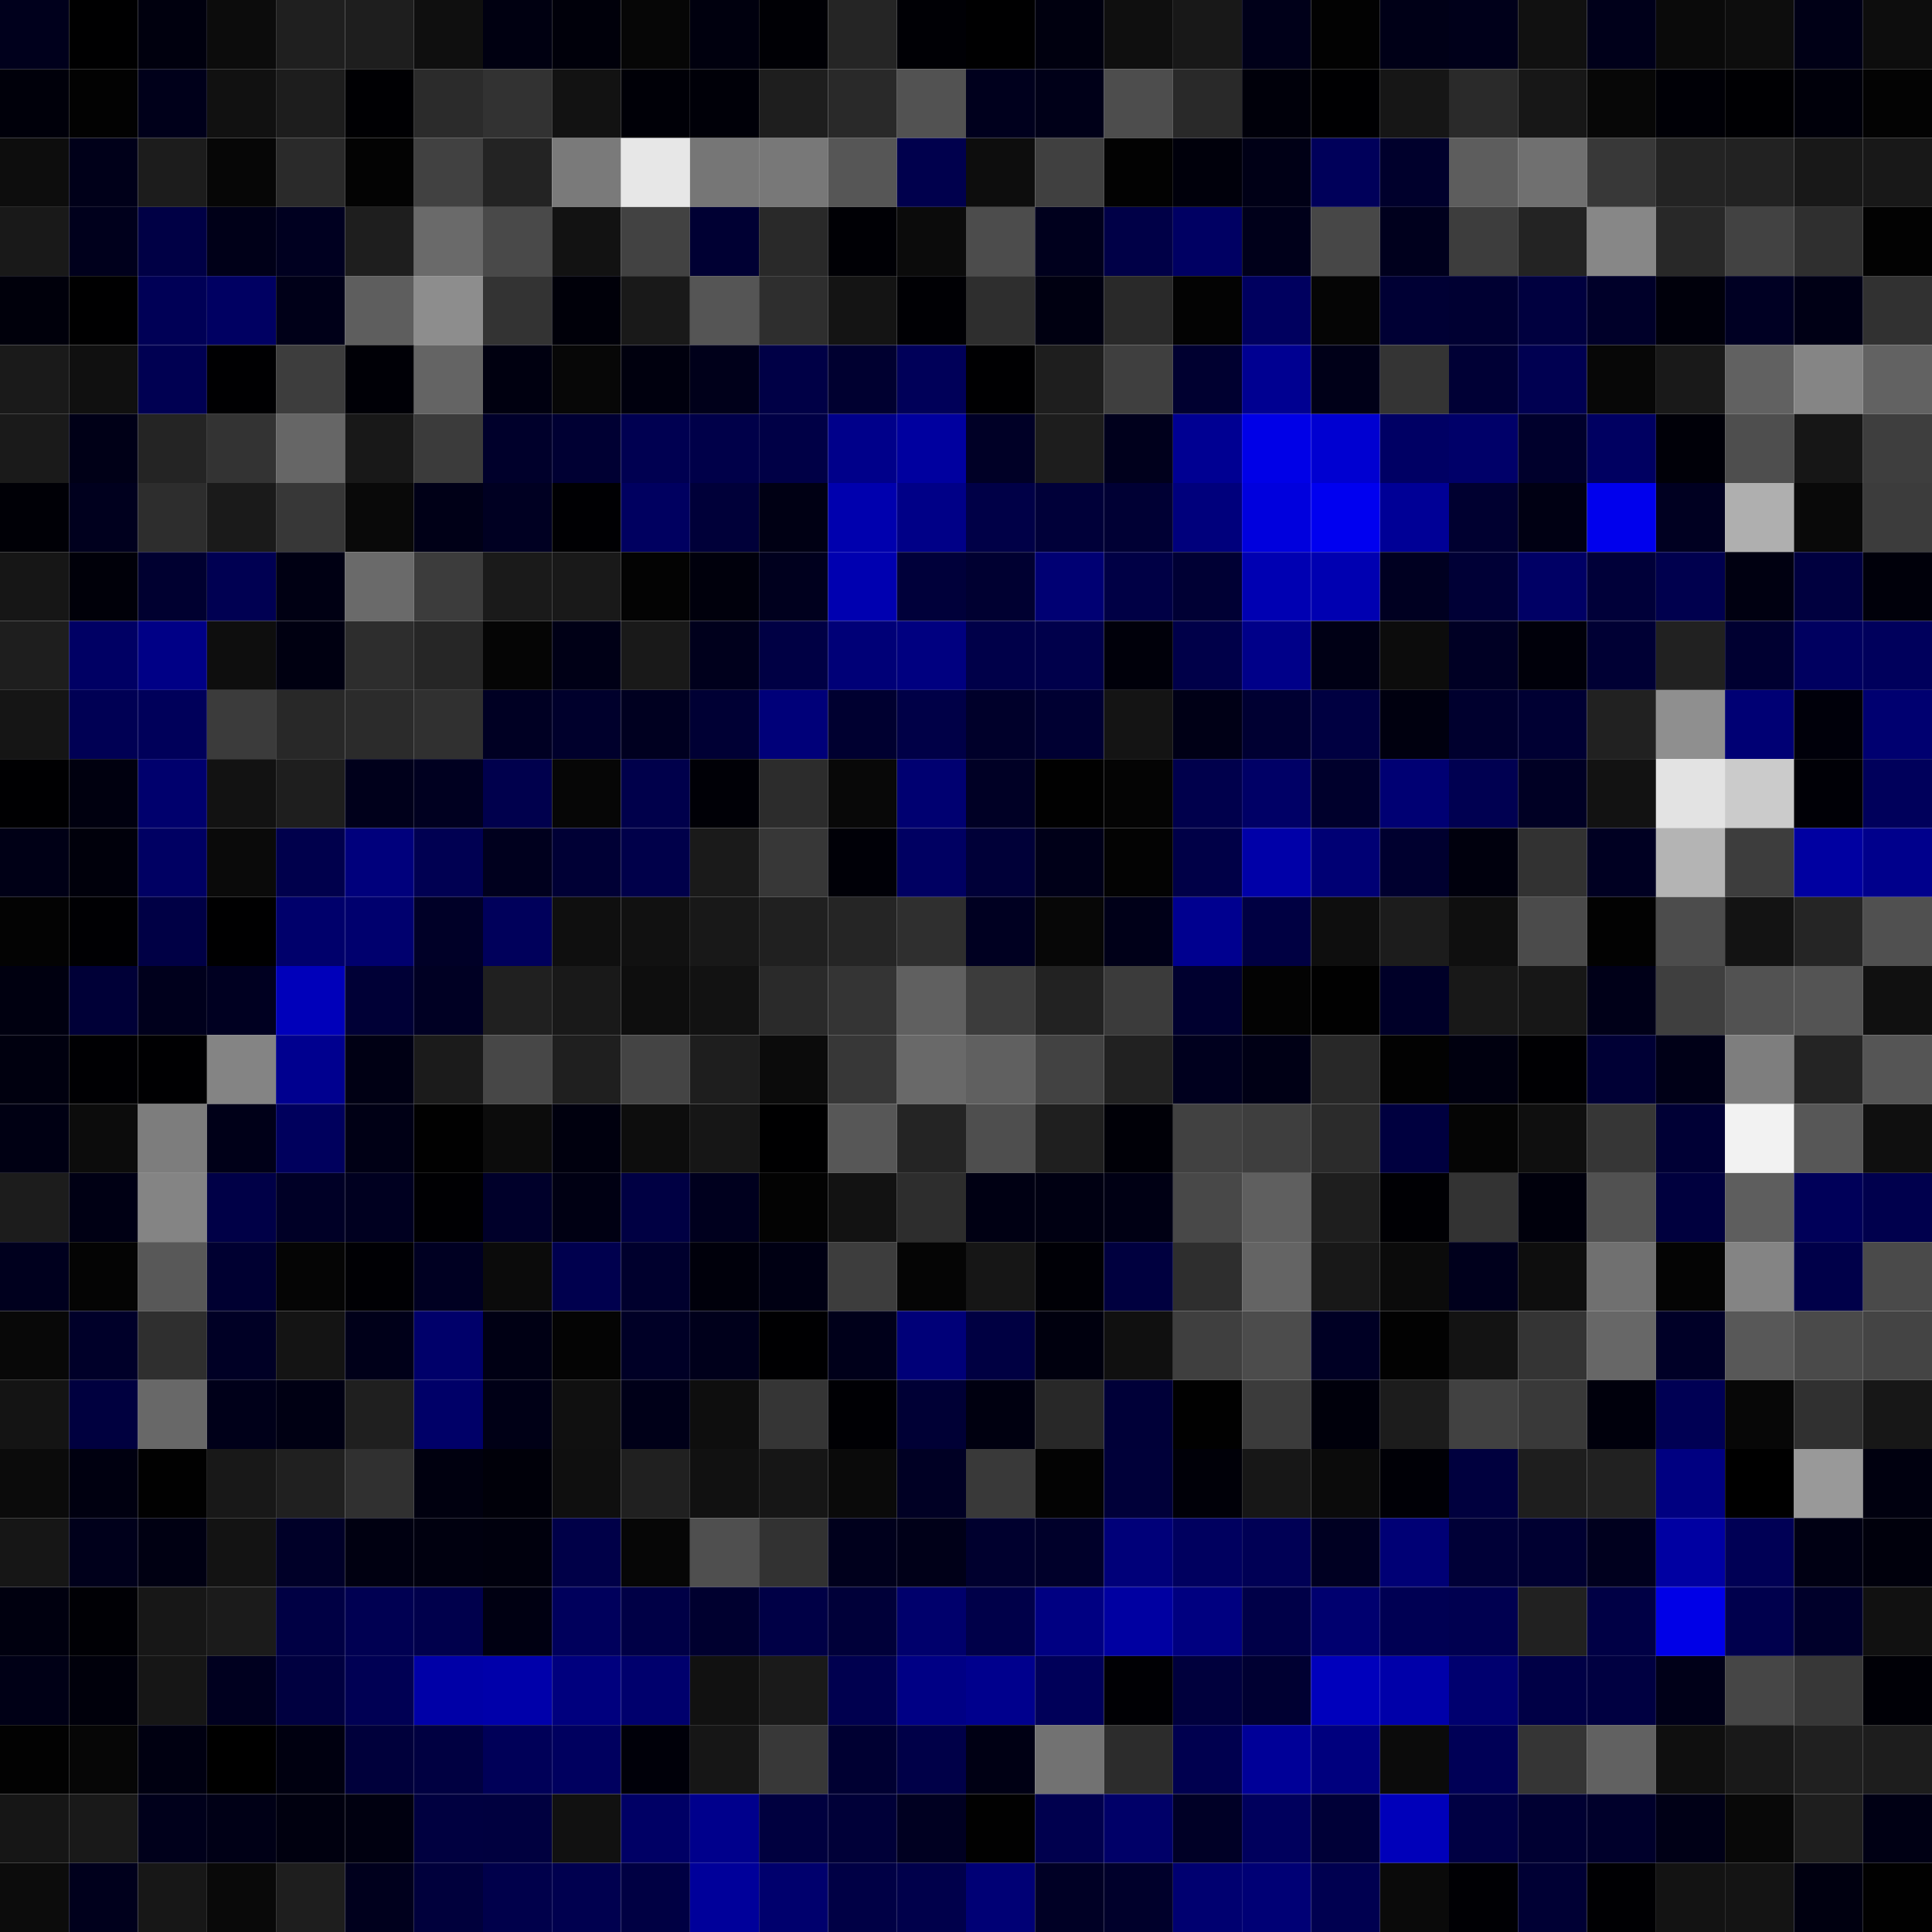 <svg xmlns="http://www.w3.org/2000/svg" width="56" height="56" viewBox="0 0 56 56"><g class="weights_image" id="node-142" stroke="none"><rect x="0" y="0" width="2" height="2" fill="#00001c"/><rect x="2" y="0" width="2" height="2" fill="#000001"/><rect x="4" y="0" width="2" height="2" fill="#00000e"/><rect x="6" y="0" width="2" height="2" fill="#0c0c0c"/><rect x="8" y="0" width="2" height="2" fill="#1f1f1f"/><rect x="10" y="0" width="2" height="2" fill="#1e1e1e"/><rect x="12" y="0" width="2" height="2" fill="#0f0f0f"/><rect x="14" y="0" width="2" height="2" fill="#000011"/><rect x="16" y="0" width="2" height="2" fill="#00000a"/><rect x="18" y="0" width="2" height="2" fill="#060606"/><rect x="20" y="0" width="2" height="2" fill="#00000e"/><rect x="22" y="0" width="2" height="2" fill="#000005"/><rect x="24" y="0" width="2" height="2" fill="#252525"/><rect x="26" y="0" width="2" height="2" fill="#000005"/><rect x="28" y="0" width="2" height="2" fill="#000001"/><rect x="30" y="0" width="2" height="2" fill="#00000f"/><rect x="32" y="0" width="2" height="2" fill="#0f0f0f"/><rect x="34" y="0" width="2" height="2" fill="#181818"/><rect x="36" y="0" width="2" height="2" fill="#000019"/><rect x="38" y="0" width="2" height="2" fill="#020202"/><rect x="40" y="0" width="2" height="2" fill="#000017"/><rect x="42" y="0" width="2" height="2" fill="#00001a"/><rect x="44" y="0" width="2" height="2" fill="#111111"/><rect x="46" y="0" width="2" height="2" fill="#00001a"/><rect x="48" y="0" width="2" height="2" fill="#0a0a0a"/><rect x="50" y="0" width="2" height="2" fill="#0d0d0d"/><rect x="52" y="0" width="2" height="2" fill="#000016"/><rect x="54" y="0" width="2" height="2" fill="#0d0d0d"/><rect x="0" y="2" width="2" height="2" fill="#00000a"/><rect x="2" y="2" width="2" height="2" fill="#020202"/><rect x="4" y="2" width="2" height="2" fill="#00001a"/><rect x="6" y="2" width="2" height="2" fill="#111111"/><rect x="8" y="2" width="2" height="2" fill="#1d1d1d"/><rect x="10" y="2" width="2" height="2" fill="#000003"/><rect x="12" y="2" width="2" height="2" fill="#2b2b2b"/><rect x="14" y="2" width="2" height="2" fill="#323232"/><rect x="16" y="2" width="2" height="2" fill="#121212"/><rect x="18" y="2" width="2" height="2" fill="#000007"/><rect x="20" y="2" width="2" height="2" fill="#000008"/><rect x="22" y="2" width="2" height="2" fill="#1e1e1e"/><rect x="24" y="2" width="2" height="2" fill="#292929"/><rect x="26" y="2" width="2" height="2" fill="#525252"/><rect x="28" y="2" width="2" height="2" fill="#00001d"/><rect x="30" y="2" width="2" height="2" fill="#000018"/><rect x="32" y="2" width="2" height="2" fill="#4d4d4d"/><rect x="34" y="2" width="2" height="2" fill="#292929"/><rect x="36" y="2" width="2" height="2" fill="#00000a"/><rect x="38" y="2" width="2" height="2" fill="#000002"/><rect x="40" y="2" width="2" height="2" fill="#161616"/><rect x="42" y="2" width="2" height="2" fill="#2a2a2a"/><rect x="44" y="2" width="2" height="2" fill="#171717"/><rect x="46" y="2" width="2" height="2" fill="#070707"/><rect x="48" y="2" width="2" height="2" fill="#000006"/><rect x="50" y="2" width="2" height="2" fill="#000003"/><rect x="52" y="2" width="2" height="2" fill="#00000a"/><rect x="54" y="2" width="2" height="2" fill="#030303"/><rect x="0" y="4" width="2" height="2" fill="#0d0d0d"/><rect x="2" y="4" width="2" height="2" fill="#000019"/><rect x="4" y="4" width="2" height="2" fill="#1c1c1c"/><rect x="6" y="4" width="2" height="2" fill="#060606"/><rect x="8" y="4" width="2" height="2" fill="#2a2a2a"/><rect x="10" y="4" width="2" height="2" fill="#030303"/><rect x="12" y="4" width="2" height="2" fill="#414141"/><rect x="14" y="4" width="2" height="2" fill="#232323"/><rect x="16" y="4" width="2" height="2" fill="#7a7a7a"/><rect x="18" y="4" width="2" height="2" fill="#e7e7e7"/><rect x="20" y="4" width="2" height="2" fill="#767676"/><rect x="22" y="4" width="2" height="2" fill="#787878"/><rect x="24" y="4" width="2" height="2" fill="#565656"/><rect x="26" y="4" width="2" height="2" fill="#00004d"/><rect x="28" y="4" width="2" height="2" fill="#0d0d0d"/><rect x="30" y="4" width="2" height="2" fill="#404040"/><rect x="32" y="4" width="2" height="2" fill="#020202"/><rect x="34" y="4" width="2" height="2" fill="#00000b"/><rect x="36" y="4" width="2" height="2" fill="#000016"/><rect x="38" y="4" width="2" height="2" fill="#00005a"/><rect x="40" y="4" width="2" height="2" fill="#00002c"/><rect x="42" y="4" width="2" height="2" fill="#5d5d5d"/><rect x="44" y="4" width="2" height="2" fill="#707070"/><rect x="46" y="4" width="2" height="2" fill="#383838"/><rect x="48" y="4" width="2" height="2" fill="#232323"/><rect x="50" y="4" width="2" height="2" fill="#222222"/><rect x="52" y="4" width="2" height="2" fill="#181818"/><rect x="54" y="4" width="2" height="2" fill="#181818"/><rect x="0" y="6" width="2" height="2" fill="#191919"/><rect x="2" y="6" width="2" height="2" fill="#00001c"/><rect x="4" y="6" width="2" height="2" fill="#000045"/><rect x="6" y="6" width="2" height="2" fill="#000018"/><rect x="8" y="6" width="2" height="2" fill="#000020"/><rect x="10" y="6" width="2" height="2" fill="#1e1e1e"/><rect x="12" y="6" width="2" height="2" fill="#6a6a6a"/><rect x="14" y="6" width="2" height="2" fill="#494949"/><rect x="16" y="6" width="2" height="2" fill="#121212"/><rect x="18" y="6" width="2" height="2" fill="#424242"/><rect x="20" y="6" width="2" height="2" fill="#000033"/><rect x="22" y="6" width="2" height="2" fill="#292929"/><rect x="24" y="6" width="2" height="2" fill="#000005"/><rect x="26" y="6" width="2" height="2" fill="#0b0b0b"/><rect x="28" y="6" width="2" height="2" fill="#4c4c4c"/><rect x="30" y="6" width="2" height="2" fill="#00001d"/><rect x="32" y="6" width="2" height="2" fill="#000047"/><rect x="34" y="6" width="2" height="2" fill="#000063"/><rect x="36" y="6" width="2" height="2" fill="#00001a"/><rect x="38" y="6" width="2" height="2" fill="#474747"/><rect x="40" y="6" width="2" height="2" fill="#00001d"/><rect x="42" y="6" width="2" height="2" fill="#3d3d3d"/><rect x="44" y="6" width="2" height="2" fill="#232323"/><rect x="46" y="6" width="2" height="2" fill="#878787"/><rect x="48" y="6" width="2" height="2" fill="#282828"/><rect x="50" y="6" width="2" height="2" fill="#424242"/><rect x="52" y="6" width="2" height="2" fill="#2f2f2f"/><rect x="54" y="6" width="2" height="2" fill="#020202"/><rect x="0" y="8" width="2" height="2" fill="#00000b"/><rect x="2" y="8" width="2" height="2" fill="#000001"/><rect x="4" y="8" width="2" height="2" fill="#000056"/><rect x="6" y="8" width="2" height="2" fill="#000062"/><rect x="8" y="8" width="2" height="2" fill="#000018"/><rect x="10" y="8" width="2" height="2" fill="#5e5e5e"/><rect x="12" y="8" width="2" height="2" fill="#8d8d8d"/><rect x="14" y="8" width="2" height="2" fill="#333333"/><rect x="16" y="8" width="2" height="2" fill="#000009"/><rect x="18" y="8" width="2" height="2" fill="#191919"/><rect x="20" y="8" width="2" height="2" fill="#555555"/><rect x="22" y="8" width="2" height="2" fill="#2e2e2e"/><rect x="24" y="8" width="2" height="2" fill="#141414"/><rect x="26" y="8" width="2" height="2" fill="#000004"/><rect x="28" y="8" width="2" height="2" fill="#2e2e2e"/><rect x="30" y="8" width="2" height="2" fill="#000011"/><rect x="32" y="8" width="2" height="2" fill="#292929"/><rect x="34" y="8" width="2" height="2" fill="#030303"/><rect x="36" y="8" width="2" height="2" fill="#00005f"/><rect x="38" y="8" width="2" height="2" fill="#050505"/><rect x="40" y="8" width="2" height="2" fill="#000034"/><rect x="42" y="8" width="2" height="2" fill="#000032"/><rect x="44" y="8" width="2" height="2" fill="#00003f"/><rect x="46" y="8" width="2" height="2" fill="#000029"/><rect x="48" y="8" width="2" height="2" fill="#00000b"/><rect x="50" y="8" width="2" height="2" fill="#000023"/><rect x="52" y="8" width="2" height="2" fill="#000015"/><rect x="54" y="8" width="2" height="2" fill="#313131"/><rect x="0" y="10" width="2" height="2" fill="#1a1a1a"/><rect x="2" y="10" width="2" height="2" fill="#101010"/><rect x="4" y="10" width="2" height="2" fill="#000052"/><rect x="6" y="10" width="2" height="2" fill="#000002"/><rect x="8" y="10" width="2" height="2" fill="#3d3d3d"/><rect x="10" y="10" width="2" height="2" fill="#000006"/><rect x="12" y="10" width="2" height="2" fill="#646464"/><rect x="14" y="10" width="2" height="2" fill="#000010"/><rect x="16" y="10" width="2" height="2" fill="#070707"/><rect x="18" y="10" width="2" height="2" fill="#00000e"/><rect x="20" y="10" width="2" height="2" fill="#00001a"/><rect x="22" y="10" width="2" height="2" fill="#000046"/><rect x="24" y="10" width="2" height="2" fill="#000030"/><rect x="26" y="10" width="2" height="2" fill="#000059"/><rect x="28" y="10" width="2" height="2" fill="#000002"/><rect x="30" y="10" width="2" height="2" fill="#1e1e1e"/><rect x="32" y="10" width="2" height="2" fill="#3f3f3f"/><rect x="34" y="10" width="2" height="2" fill="#000030"/><rect x="36" y="10" width="2" height="2" fill="#000091"/><rect x="38" y="10" width="2" height="2" fill="#000018"/><rect x="40" y="10" width="2" height="2" fill="#343434"/><rect x="42" y="10" width="2" height="2" fill="#000035"/><rect x="44" y="10" width="2" height="2" fill="#000051"/><rect x="46" y="10" width="2" height="2" fill="#070707"/><rect x="48" y="10" width="2" height="2" fill="#191919"/><rect x="50" y="10" width="2" height="2" fill="#616161"/><rect x="52" y="10" width="2" height="2" fill="#858585"/><rect x="54" y="10" width="2" height="2" fill="#626262"/><rect x="0" y="12" width="2" height="2" fill="#1a1a1a"/><rect x="2" y="12" width="2" height="2" fill="#000017"/><rect x="4" y="12" width="2" height="2" fill="#242424"/><rect x="6" y="12" width="2" height="2" fill="#333333"/><rect x="8" y="12" width="2" height="2" fill="#666666"/><rect x="10" y="12" width="2" height="2" fill="#181818"/><rect x="12" y="12" width="2" height="2" fill="#3b3b3b"/><rect x="14" y="12" width="2" height="2" fill="#00002b"/><rect x="16" y="12" width="2" height="2" fill="#000033"/><rect x="18" y="12" width="2" height="2" fill="#000051"/><rect x="20" y="12" width="2" height="2" fill="#000049"/><rect x="22" y="12" width="2" height="2" fill="#000046"/><rect x="24" y="12" width="2" height="2" fill="#00008a"/><rect x="26" y="12" width="2" height="2" fill="#00009f"/><rect x="28" y="12" width="2" height="2" fill="#000026"/><rect x="30" y="12" width="2" height="2" fill="#1d1d1d"/><rect x="32" y="12" width="2" height="2" fill="#00001c"/><rect x="34" y="12" width="2" height="2" fill="#000092"/><rect x="36" y="12" width="2" height="2" fill="#0000e7"/><rect x="38" y="12" width="2" height="2" fill="#0000d1"/><rect x="40" y="12" width="2" height="2" fill="#000064"/><rect x="42" y="12" width="2" height="2" fill="#000069"/><rect x="44" y="12" width="2" height="2" fill="#00002c"/><rect x="46" y="12" width="2" height="2" fill="#000061"/><rect x="48" y="12" width="2" height="2" fill="#000008"/><rect x="50" y="12" width="2" height="2" fill="#4e4e4e"/><rect x="52" y="12" width="2" height="2" fill="#161616"/><rect x="54" y="12" width="2" height="2" fill="#3e3e3e"/><rect x="0" y="14" width="2" height="2" fill="#000006"/><rect x="2" y="14" width="2" height="2" fill="#00001e"/><rect x="4" y="14" width="2" height="2" fill="#2d2d2d"/><rect x="6" y="14" width="2" height="2" fill="#1a1a1a"/><rect x="8" y="14" width="2" height="2" fill="#373737"/><rect x="10" y="14" width="2" height="2" fill="#090909"/><rect x="12" y="14" width="2" height="2" fill="#000017"/><rect x="14" y="14" width="2" height="2" fill="#000022"/><rect x="16" y="14" width="2" height="2" fill="#000003"/><rect x="18" y="14" width="2" height="2" fill="#000060"/><rect x="20" y="14" width="2" height="2" fill="#000039"/><rect x="22" y="14" width="2" height="2" fill="#000014"/><rect x="24" y="14" width="2" height="2" fill="#0000ae"/><rect x="26" y="14" width="2" height="2" fill="#000087"/><rect x="28" y="14" width="2" height="2" fill="#000047"/><rect x="30" y="14" width="2" height="2" fill="#000039"/><rect x="32" y="14" width="2" height="2" fill="#000034"/><rect x="34" y="14" width="2" height="2" fill="#00007c"/><rect x="36" y="14" width="2" height="2" fill="#0000dd"/><rect x="38" y="14" width="2" height="2" fill="#0000f0"/><rect x="40" y="14" width="2" height="2" fill="#000096"/><rect x="42" y="14" width="2" height="2" fill="#000030"/><rect x="44" y="14" width="2" height="2" fill="#000013"/><rect x="46" y="14" width="2" height="2" fill="#0000ed"/><rect x="48" y="14" width="2" height="2" fill="#000021"/><rect x="50" y="14" width="2" height="2" fill="#afafaf"/><rect x="52" y="14" width="2" height="2" fill="#090909"/><rect x="54" y="14" width="2" height="2" fill="#3c3c3c"/><rect x="0" y="16" width="2" height="2" fill="#161616"/><rect x="2" y="16" width="2" height="2" fill="#000009"/><rect x="4" y="16" width="2" height="2" fill="#000030"/><rect x="6" y="16" width="2" height="2" fill="#000052"/><rect x="8" y="16" width="2" height="2" fill="#000013"/><rect x="10" y="16" width="2" height="2" fill="#6a6a6a"/><rect x="12" y="16" width="2" height="2" fill="#3c3c3c"/><rect x="14" y="16" width="2" height="2" fill="#1a1a1a"/><rect x="16" y="16" width="2" height="2" fill="#191919"/><rect x="18" y="16" width="2" height="2" fill="#030303"/><rect x="20" y="16" width="2" height="2" fill="#00000c"/><rect x="22" y="16" width="2" height="2" fill="#00001e"/><rect x="24" y="16" width="2" height="2" fill="#0000b0"/><rect x="26" y="16" width="2" height="2" fill="#00003a"/><rect x="28" y="16" width="2" height="2" fill="#000031"/><rect x="30" y="16" width="2" height="2" fill="#000073"/><rect x="32" y="16" width="2" height="2" fill="#000045"/><rect x="34" y="16" width="2" height="2" fill="#000034"/><rect x="36" y="16" width="2" height="2" fill="#0000b2"/><rect x="38" y="16" width="2" height="2" fill="#0000b1"/><rect x="40" y="16" width="2" height="2" fill="#000021"/><rect x="42" y="16" width="2" height="2" fill="#000036"/><rect x="44" y="16" width="2" height="2" fill="#000065"/><rect x="46" y="16" width="2" height="2" fill="#000039"/><rect x="48" y="16" width="2" height="2" fill="#00004e"/><rect x="50" y="16" width="2" height="2" fill="#000011"/><rect x="52" y="16" width="2" height="2" fill="#00003f"/><rect x="54" y="16" width="2" height="2" fill="#00000a"/><rect x="0" y="18" width="2" height="2" fill="#1e1e1e"/><rect x="2" y="18" width="2" height="2" fill="#000064"/><rect x="4" y="18" width="2" height="2" fill="#000086"/><rect x="6" y="18" width="2" height="2" fill="#0e0e0e"/><rect x="8" y="18" width="2" height="2" fill="#000011"/><rect x="10" y="18" width="2" height="2" fill="#2d2d2d"/><rect x="12" y="18" width="2" height="2" fill="#262626"/><rect x="14" y="18" width="2" height="2" fill="#050505"/><rect x="16" y="18" width="2" height="2" fill="#000016"/><rect x="18" y="18" width="2" height="2" fill="#191919"/><rect x="20" y="18" width="2" height="2" fill="#00001c"/><rect x="22" y="18" width="2" height="2" fill="#000044"/><rect x="24" y="18" width="2" height="2" fill="#000077"/><rect x="26" y="18" width="2" height="2" fill="#000080"/><rect x="28" y="18" width="2" height="2" fill="#000049"/><rect x="30" y="18" width="2" height="2" fill="#00004b"/><rect x="32" y="18" width="2" height="2" fill="#00000a"/><rect x="34" y="18" width="2" height="2" fill="#000049"/><rect x="36" y="18" width="2" height="2" fill="#000089"/><rect x="38" y="18" width="2" height="2" fill="#000015"/><rect x="40" y="18" width="2" height="2" fill="#0c0c0c"/><rect x="42" y="18" width="2" height="2" fill="#000024"/><rect x="44" y="18" width="2" height="2" fill="#00000a"/><rect x="46" y="18" width="2" height="2" fill="#000034"/><rect x="48" y="18" width="2" height="2" fill="#212121"/><rect x="50" y="18" width="2" height="2" fill="#000031"/><rect x="52" y="18" width="2" height="2" fill="#000060"/><rect x="54" y="18" width="2" height="2" fill="#00005c"/><rect x="0" y="20" width="2" height="2" fill="#151515"/><rect x="2" y="20" width="2" height="2" fill="#000054"/><rect x="4" y="20" width="2" height="2" fill="#00005a"/><rect x="6" y="20" width="2" height="2" fill="#3b3b3b"/><rect x="8" y="20" width="2" height="2" fill="#282828"/><rect x="10" y="20" width="2" height="2" fill="#2b2b2b"/><rect x="12" y="20" width="2" height="2" fill="#303030"/><rect x="14" y="20" width="2" height="2" fill="#000023"/><rect x="16" y="20" width="2" height="2" fill="#00002c"/><rect x="18" y="20" width="2" height="2" fill="#000020"/><rect x="20" y="20" width="2" height="2" fill="#000034"/><rect x="22" y="20" width="2" height="2" fill="#000079"/><rect x="24" y="20" width="2" height="2" fill="#000030"/><rect x="26" y="20" width="2" height="2" fill="#000047"/><rect x="28" y="20" width="2" height="2" fill="#00002a"/><rect x="30" y="20" width="2" height="2" fill="#000032"/><rect x="32" y="20" width="2" height="2" fill="#141414"/><rect x="34" y="20" width="2" height="2" fill="#000016"/><rect x="36" y="20" width="2" height="2" fill="#000032"/><rect x="38" y="20" width="2" height="2" fill="#000041"/><rect x="40" y="20" width="2" height="2" fill="#00000f"/><rect x="42" y="20" width="2" height="2" fill="#00002e"/><rect x="44" y="20" width="2" height="2" fill="#000033"/><rect x="46" y="20" width="2" height="2" fill="#212121"/><rect x="48" y="20" width="2" height="2" fill="#8f8f8f"/><rect x="50" y="20" width="2" height="2" fill="#000074"/><rect x="52" y="20" width="2" height="2" fill="#00000a"/><rect x="54" y="20" width="2" height="2" fill="#000070"/><rect x="0" y="22" width="2" height="2" fill="#000002"/><rect x="2" y="22" width="2" height="2" fill="#00000f"/><rect x="4" y="22" width="2" height="2" fill="#00006d"/><rect x="6" y="22" width="2" height="2" fill="#121212"/><rect x="8" y="22" width="2" height="2" fill="#1e1e1e"/><rect x="10" y="22" width="2" height="2" fill="#00001b"/><rect x="12" y="22" width="2" height="2" fill="#000020"/><rect x="14" y="22" width="2" height="2" fill="#00004d"/><rect x="16" y="22" width="2" height="2" fill="#060606"/><rect x="18" y="22" width="2" height="2" fill="#00004b"/><rect x="20" y="22" width="2" height="2" fill="#000006"/><rect x="22" y="22" width="2" height="2" fill="#2c2c2c"/><rect x="24" y="22" width="2" height="2" fill="#080808"/><rect x="26" y="22" width="2" height="2" fill="#000071"/><rect x="28" y="22" width="2" height="2" fill="#000025"/><rect x="30" y="22" width="2" height="2" fill="#010101"/><rect x="32" y="22" width="2" height="2" fill="#040404"/><rect x="34" y="22" width="2" height="2" fill="#00004c"/><rect x="36" y="22" width="2" height="2" fill="#000066"/><rect x="38" y="22" width="2" height="2" fill="#00002c"/><rect x="40" y="22" width="2" height="2" fill="#000073"/><rect x="42" y="22" width="2" height="2" fill="#000051"/><rect x="44" y="22" width="2" height="2" fill="#000024"/><rect x="46" y="22" width="2" height="2" fill="#121212"/><rect x="48" y="22" width="2" height="2" fill="#e3e3e3"/><rect x="50" y="22" width="2" height="2" fill="#cbcbcb"/><rect x="52" y="22" width="2" height="2" fill="#000006"/><rect x="54" y="22" width="2" height="2" fill="#00005b"/><rect x="0" y="24" width="2" height="2" fill="#000016"/><rect x="2" y="24" width="2" height="2" fill="#00000b"/><rect x="4" y="24" width="2" height="2" fill="#000063"/><rect x="6" y="24" width="2" height="2" fill="#0a0a0a"/><rect x="8" y="24" width="2" height="2" fill="#00004c"/><rect x="10" y="24" width="2" height="2" fill="#00007c"/><rect x="12" y="24" width="2" height="2" fill="#000052"/><rect x="14" y="24" width="2" height="2" fill="#00001e"/><rect x="16" y="24" width="2" height="2" fill="#000035"/><rect x="18" y="24" width="2" height="2" fill="#00004a"/><rect x="20" y="24" width="2" height="2" fill="#1a1a1a"/><rect x="22" y="24" width="2" height="2" fill="#373737"/><rect x="24" y="24" width="2" height="2" fill="#000007"/><rect x="26" y="24" width="2" height="2" fill="#000062"/><rect x="28" y="24" width="2" height="2" fill="#000038"/><rect x="30" y="24" width="2" height="2" fill="#000018"/><rect x="32" y="24" width="2" height="2" fill="#030303"/><rect x="34" y="24" width="2" height="2" fill="#000047"/><rect x="36" y="24" width="2" height="2" fill="#0000a8"/><rect x="38" y="24" width="2" height="2" fill="#000074"/><rect x="40" y="24" width="2" height="2" fill="#00002f"/><rect x="42" y="24" width="2" height="2" fill="#00000d"/><rect x="44" y="24" width="2" height="2" fill="#323232"/><rect x="46" y="24" width="2" height="2" fill="#000022"/><rect x="48" y="24" width="2" height="2" fill="#b4b4b4"/><rect x="50" y="24" width="2" height="2" fill="#3d3d3d"/><rect x="52" y="24" width="2" height="2" fill="#0000a1"/><rect x="54" y="24" width="2" height="2" fill="#00008c"/><rect x="0" y="26" width="2" height="2" fill="#030303"/><rect x="2" y="26" width="2" height="2" fill="#000003"/><rect x="4" y="26" width="2" height="2" fill="#000045"/><rect x="6" y="26" width="2" height="2" fill="#000001"/><rect x="8" y="26" width="2" height="2" fill="#00006b"/><rect x="10" y="26" width="2" height="2" fill="#00006e"/><rect x="12" y="26" width="2" height="2" fill="#000027"/><rect x="14" y="26" width="2" height="2" fill="#00005b"/><rect x="16" y="26" width="2" height="2" fill="#0f0f0f"/><rect x="18" y="26" width="2" height="2" fill="#111111"/><rect x="20" y="26" width="2" height="2" fill="#181818"/><rect x="22" y="26" width="2" height="2" fill="#202020"/><rect x="24" y="26" width="2" height="2" fill="#252525"/><rect x="26" y="26" width="2" height="2" fill="#2f2f2f"/><rect x="28" y="26" width="2" height="2" fill="#000021"/><rect x="30" y="26" width="2" height="2" fill="#070707"/><rect x="32" y="26" width="2" height="2" fill="#000018"/><rect x="34" y="26" width="2" height="2" fill="#00008f"/><rect x="36" y="26" width="2" height="2" fill="#000042"/><rect x="38" y="26" width="2" height="2" fill="#0e0e0e"/><rect x="40" y="26" width="2" height="2" fill="#1c1c1c"/><rect x="42" y="26" width="2" height="2" fill="#0f0f0f"/><rect x="44" y="26" width="2" height="2" fill="#4b4b4b"/><rect x="46" y="26" width="2" height="2" fill="#020202"/><rect x="48" y="26" width="2" height="2" fill="#4c4c4c"/><rect x="50" y="26" width="2" height="2" fill="#131313"/><rect x="52" y="26" width="2" height="2" fill="#252525"/><rect x="54" y="26" width="2" height="2" fill="#505050"/><rect x="0" y="28" width="2" height="2" fill="#000010"/><rect x="2" y="28" width="2" height="2" fill="#000037"/><rect x="4" y="28" width="2" height="2" fill="#00001c"/><rect x="6" y="28" width="2" height="2" fill="#000021"/><rect x="8" y="28" width="2" height="2" fill="#0000ba"/><rect x="10" y="28" width="2" height="2" fill="#000036"/><rect x="12" y="28" width="2" height="2" fill="#000023"/><rect x="14" y="28" width="2" height="2" fill="#202020"/><rect x="16" y="28" width="2" height="2" fill="#191919"/><rect x="18" y="28" width="2" height="2" fill="#0e0e0e"/><rect x="20" y="28" width="2" height="2" fill="#121212"/><rect x="22" y="28" width="2" height="2" fill="#2a2a2a"/><rect x="24" y="28" width="2" height="2" fill="#343434"/><rect x="26" y="28" width="2" height="2" fill="#606060"/><rect x="28" y="28" width="2" height="2" fill="#3c3c3c"/><rect x="30" y="28" width="2" height="2" fill="#222222"/><rect x="32" y="28" width="2" height="2" fill="#3b3b3b"/><rect x="34" y="28" width="2" height="2" fill="#00002f"/><rect x="36" y="28" width="2" height="2" fill="#030303"/><rect x="38" y="28" width="2" height="2" fill="#010101"/><rect x="40" y="28" width="2" height="2" fill="#000028"/><rect x="42" y="28" width="2" height="2" fill="#181818"/><rect x="44" y="28" width="2" height="2" fill="#171717"/><rect x="46" y="28" width="2" height="2" fill="#000018"/><rect x="48" y="28" width="2" height="2" fill="#3f3f3f"/><rect x="50" y="28" width="2" height="2" fill="#525252"/><rect x="52" y="28" width="2" height="2" fill="#545454"/><rect x="54" y="28" width="2" height="2" fill="#101010"/><rect x="0" y="30" width="2" height="2" fill="#00000f"/><rect x="2" y="30" width="2" height="2" fill="#000003"/><rect x="4" y="30" width="2" height="2" fill="#000002"/><rect x="6" y="30" width="2" height="2" fill="#848484"/><rect x="8" y="30" width="2" height="2" fill="#00008f"/><rect x="10" y="30" width="2" height="2" fill="#000014"/><rect x="12" y="30" width="2" height="2" fill="#1b1b1b"/><rect x="14" y="30" width="2" height="2" fill="#474747"/><rect x="16" y="30" width="2" height="2" fill="#1f1f1f"/><rect x="18" y="30" width="2" height="2" fill="#444444"/><rect x="20" y="30" width="2" height="2" fill="#1e1e1e"/><rect x="22" y="30" width="2" height="2" fill="#0b0b0b"/><rect x="24" y="30" width="2" height="2" fill="#373737"/><rect x="26" y="30" width="2" height="2" fill="#696969"/><rect x="28" y="30" width="2" height="2" fill="#606060"/><rect x="30" y="30" width="2" height="2" fill="#424242"/><rect x="32" y="30" width="2" height="2" fill="#212121"/><rect x="34" y="30" width="2" height="2" fill="#00001e"/><rect x="36" y="30" width="2" height="2" fill="#000015"/><rect x="38" y="30" width="2" height="2" fill="#282828"/><rect x="40" y="30" width="2" height="2" fill="#020202"/><rect x="42" y="30" width="2" height="2" fill="#00000f"/><rect x="44" y="30" width="2" height="2" fill="#000003"/><rect x="46" y="30" width="2" height="2" fill="#000035"/><rect x="48" y="30" width="2" height="2" fill="#000017"/><rect x="50" y="30" width="2" height="2" fill="#7e7e7e"/><rect x="52" y="30" width="2" height="2" fill="#242424"/><rect x="54" y="30" width="2" height="2" fill="#555555"/><rect x="0" y="32" width="2" height="2" fill="#000013"/><rect x="2" y="32" width="2" height="2" fill="#0c0c0c"/><rect x="4" y="32" width="2" height="2" fill="#7d7d7d"/><rect x="6" y="32" width="2" height="2" fill="#000018"/><rect x="8" y="32" width="2" height="2" fill="#00005d"/><rect x="10" y="32" width="2" height="2" fill="#000015"/><rect x="12" y="32" width="2" height="2" fill="#010101"/><rect x="14" y="32" width="2" height="2" fill="#0c0c0c"/><rect x="16" y="32" width="2" height="2" fill="#00000e"/><rect x="18" y="32" width="2" height="2" fill="#0d0d0d"/><rect x="20" y="32" width="2" height="2" fill="#161616"/><rect x="22" y="32" width="2" height="2" fill="#000001"/><rect x="24" y="32" width="2" height="2" fill="#575757"/><rect x="26" y="32" width="2" height="2" fill="#242424"/><rect x="28" y="32" width="2" height="2" fill="#4e4e4e"/><rect x="30" y="32" width="2" height="2" fill="#1f1f1f"/><rect x="32" y="32" width="2" height="2" fill="#000007"/><rect x="34" y="32" width="2" height="2" fill="#414141"/><rect x="36" y="32" width="2" height="2" fill="#3e3e3e"/><rect x="38" y="32" width="2" height="2" fill="#2b2b2b"/><rect x="40" y="32" width="2" height="2" fill="#00003f"/><rect x="42" y="32" width="2" height="2" fill="#050505"/><rect x="44" y="32" width="2" height="2" fill="#0f0f0f"/><rect x="46" y="32" width="2" height="2" fill="#363636"/><rect x="48" y="32" width="2" height="2" fill="#000035"/><rect x="50" y="32" width="2" height="2" fill="#f2f2f2"/><rect x="52" y="32" width="2" height="2" fill="#575757"/><rect x="54" y="32" width="2" height="2" fill="#0f0f0f"/><rect x="0" y="34" width="2" height="2" fill="#1c1c1c"/><rect x="2" y="34" width="2" height="2" fill="#000014"/><rect x="4" y="34" width="2" height="2" fill="#848484"/><rect x="6" y="34" width="2" height="2" fill="#000047"/><rect x="8" y="34" width="2" height="2" fill="#000026"/><rect x="10" y="34" width="2" height="2" fill="#000020"/><rect x="12" y="34" width="2" height="2" fill="#000003"/><rect x="14" y="34" width="2" height="2" fill="#00002a"/><rect x="16" y="34" width="2" height="2" fill="#000013"/><rect x="18" y="34" width="2" height="2" fill="#000043"/><rect x="20" y="34" width="2" height="2" fill="#00001e"/><rect x="22" y="34" width="2" height="2" fill="#030303"/><rect x="24" y="34" width="2" height="2" fill="#121212"/><rect x="26" y="34" width="2" height="2" fill="#2d2d2d"/><rect x="28" y="34" width="2" height="2" fill="#000013"/><rect x="30" y="34" width="2" height="2" fill="#000012"/><rect x="32" y="34" width="2" height="2" fill="#000014"/><rect x="34" y="34" width="2" height="2" fill="#484848"/><rect x="36" y="34" width="2" height="2" fill="#5f5f5f"/><rect x="38" y="34" width="2" height="2" fill="#1e1e1e"/><rect x="40" y="34" width="2" height="2" fill="#000004"/><rect x="42" y="34" width="2" height="2" fill="#333333"/><rect x="44" y="34" width="2" height="2" fill="#00000c"/><rect x="46" y="34" width="2" height="2" fill="#515151"/><rect x="48" y="34" width="2" height="2" fill="#00003e"/><rect x="50" y="34" width="2" height="2" fill="#5e5e5e"/><rect x="52" y="34" width="2" height="2" fill="#000059"/><rect x="54" y="34" width="2" height="2" fill="#00004d"/><rect x="0" y="36" width="2" height="2" fill="#00001e"/><rect x="2" y="36" width="2" height="2" fill="#040404"/><rect x="4" y="36" width="2" height="2" fill="#585858"/><rect x="6" y="36" width="2" height="2" fill="#000031"/><rect x="8" y="36" width="2" height="2" fill="#050505"/><rect x="10" y="36" width="2" height="2" fill="#000004"/><rect x="12" y="36" width="2" height="2" fill="#000022"/><rect x="14" y="36" width="2" height="2" fill="#0b0b0b"/><rect x="16" y="36" width="2" height="2" fill="#00004e"/><rect x="18" y="36" width="2" height="2" fill="#00002d"/><rect x="20" y="36" width="2" height="2" fill="#00000b"/><rect x="22" y="36" width="2" height="2" fill="#000013"/><rect x="24" y="36" width="2" height="2" fill="#3d3d3d"/><rect x="26" y="36" width="2" height="2" fill="#050505"/><rect x="28" y="36" width="2" height="2" fill="#161616"/><rect x="30" y="36" width="2" height="2" fill="#000006"/><rect x="32" y="36" width="2" height="2" fill="#00003f"/><rect x="34" y="36" width="2" height="2" fill="#2e2e2e"/><rect x="36" y="36" width="2" height="2" fill="#646464"/><rect x="38" y="36" width="2" height="2" fill="#181818"/><rect x="40" y="36" width="2" height="2" fill="#0b0b0b"/><rect x="42" y="36" width="2" height="2" fill="#00001c"/><rect x="44" y="36" width="2" height="2" fill="#0e0e0e"/><rect x="46" y="36" width="2" height="2" fill="#707070"/><rect x="48" y="36" width="2" height="2" fill="#040404"/><rect x="50" y="36" width="2" height="2" fill="#848484"/><rect x="52" y="36" width="2" height="2" fill="#000049"/><rect x="54" y="36" width="2" height="2" fill="#4a4a4a"/><rect x="0" y="38" width="2" height="2" fill="#080808"/><rect x="2" y="38" width="2" height="2" fill="#000029"/><rect x="4" y="38" width="2" height="2" fill="#2f2f2f"/><rect x="6" y="38" width="2" height="2" fill="#000025"/><rect x="8" y="38" width="2" height="2" fill="#141414"/><rect x="10" y="38" width="2" height="2" fill="#000019"/><rect x="12" y="38" width="2" height="2" fill="#00006a"/><rect x="14" y="38" width="2" height="2" fill="#000014"/><rect x="16" y="38" width="2" height="2" fill="#040404"/><rect x="18" y="38" width="2" height="2" fill="#000026"/><rect x="20" y="38" width="2" height="2" fill="#00001b"/><rect x="22" y="38" width="2" height="2" fill="#000002"/><rect x="24" y="38" width="2" height="2" fill="#00001a"/><rect x="26" y="38" width="2" height="2" fill="#000078"/><rect x="28" y="38" width="2" height="2" fill="#000042"/><rect x="30" y="38" width="2" height="2" fill="#00000e"/><rect x="32" y="38" width="2" height="2" fill="#101010"/><rect x="34" y="38" width="2" height="2" fill="#3f3f3f"/><rect x="36" y="38" width="2" height="2" fill="#4c4c4c"/><rect x="38" y="38" width="2" height="2" fill="#000024"/><rect x="40" y="38" width="2" height="2" fill="#020202"/><rect x="42" y="38" width="2" height="2" fill="#131313"/><rect x="44" y="38" width="2" height="2" fill="#343434"/><rect x="46" y="38" width="2" height="2" fill="#676767"/><rect x="48" y="38" width="2" height="2" fill="#000027"/><rect x="50" y="38" width="2" height="2" fill="#585858"/><rect x="52" y="38" width="2" height="2" fill="#4a4a4a"/><rect x="54" y="38" width="2" height="2" fill="#444444"/><rect x="0" y="40" width="2" height="2" fill="#141414"/><rect x="2" y="40" width="2" height="2" fill="#00003f"/><rect x="4" y="40" width="2" height="2" fill="#686868"/><rect x="6" y="40" width="2" height="2" fill="#000019"/><rect x="8" y="40" width="2" height="2" fill="#000013"/><rect x="10" y="40" width="2" height="2" fill="#1f1f1f"/><rect x="12" y="40" width="2" height="2" fill="#000068"/><rect x="14" y="40" width="2" height="2" fill="#000016"/><rect x="16" y="40" width="2" height="2" fill="#101010"/><rect x="18" y="40" width="2" height="2" fill="#000018"/><rect x="20" y="40" width="2" height="2" fill="#0e0e0e"/><rect x="22" y="40" width="2" height="2" fill="#353535"/><rect x="24" y="40" width="2" height="2" fill="#000004"/><rect x="26" y="40" width="2" height="2" fill="#000035"/><rect x="28" y="40" width="2" height="2" fill="#000010"/><rect x="30" y="40" width="2" height="2" fill="#282828"/><rect x="32" y="40" width="2" height="2" fill="#000038"/><rect x="34" y="40" width="2" height="2" fill="#010101"/><rect x="36" y="40" width="2" height="2" fill="#3b3b3b"/><rect x="38" y="40" width="2" height="2" fill="#00000b"/><rect x="40" y="40" width="2" height="2" fill="#1c1c1c"/><rect x="42" y="40" width="2" height="2" fill="#414141"/><rect x="44" y="40" width="2" height="2" fill="#393939"/><rect x="46" y="40" width="2" height="2" fill="#00000c"/><rect x="48" y="40" width="2" height="2" fill="#000054"/><rect x="50" y="40" width="2" height="2" fill="#070707"/><rect x="52" y="40" width="2" height="2" fill="#303030"/><rect x="54" y="40" width="2" height="2" fill="#171717"/><rect x="0" y="42" width="2" height="2" fill="#0b0b0b"/><rect x="2" y="42" width="2" height="2" fill="#000010"/><rect x="4" y="42" width="2" height="2" fill="#010101"/><rect x="6" y="42" width="2" height="2" fill="#181818"/><rect x="8" y="42" width="2" height="2" fill="#202020"/><rect x="10" y="42" width="2" height="2" fill="#303030"/><rect x="12" y="42" width="2" height="2" fill="#00000f"/><rect x="14" y="42" width="2" height="2" fill="#000009"/><rect x="16" y="42" width="2" height="2" fill="#0f0f0f"/><rect x="18" y="42" width="2" height="2" fill="#202020"/><rect x="20" y="42" width="2" height="2" fill="#111111"/><rect x="22" y="42" width="2" height="2" fill="#161616"/><rect x="24" y="42" width="2" height="2" fill="#0a0a0a"/><rect x="26" y="42" width="2" height="2" fill="#000024"/><rect x="28" y="42" width="2" height="2" fill="#393939"/><rect x="30" y="42" width="2" height="2" fill="#030303"/><rect x="32" y="42" width="2" height="2" fill="#000039"/><rect x="34" y="42" width="2" height="2" fill="#000008"/><rect x="36" y="42" width="2" height="2" fill="#171717"/><rect x="38" y="42" width="2" height="2" fill="#0b0b0b"/><rect x="40" y="42" width="2" height="2" fill="#000006"/><rect x="42" y="42" width="2" height="2" fill="#00003e"/><rect x="44" y="42" width="2" height="2" fill="#1e1e1e"/><rect x="46" y="42" width="2" height="2" fill="#212121"/><rect x="48" y="42" width="2" height="2" fill="#000081"/><rect x="50" y="42" width="2" height="2" fill="#000000"/><rect x="52" y="42" width="2" height="2" fill="#999999"/><rect x="54" y="42" width="2" height="2" fill="#00000f"/><rect x="0" y="44" width="2" height="2" fill="#161616"/><rect x="2" y="44" width="2" height="2" fill="#00001b"/><rect x="4" y="44" width="2" height="2" fill="#000012"/><rect x="6" y="44" width="2" height="2" fill="#131313"/><rect x="8" y="44" width="2" height="2" fill="#000028"/><rect x="10" y="44" width="2" height="2" fill="#000011"/><rect x="12" y="44" width="2" height="2" fill="#00000f"/><rect x="14" y="44" width="2" height="2" fill="#00000d"/><rect x="16" y="44" width="2" height="2" fill="#000048"/><rect x="18" y="44" width="2" height="2" fill="#060606"/><rect x="20" y="44" width="2" height="2" fill="#4f4f4f"/><rect x="22" y="44" width="2" height="2" fill="#323232"/><rect x="24" y="44" width="2" height="2" fill="#00001c"/><rect x="26" y="44" width="2" height="2" fill="#000018"/><rect x="28" y="44" width="2" height="2" fill="#00002e"/><rect x="30" y="44" width="2" height="2" fill="#00002a"/><rect x="32" y="44" width="2" height="2" fill="#000079"/><rect x="34" y="44" width="2" height="2" fill="#00005f"/><rect x="36" y="44" width="2" height="2" fill="#000055"/><rect x="38" y="44" width="2" height="2" fill="#000022"/><rect x="40" y="44" width="2" height="2" fill="#000075"/><rect x="42" y="44" width="2" height="2" fill="#000037"/><rect x="44" y="44" width="2" height="2" fill="#000031"/><rect x="46" y="44" width="2" height="2" fill="#00001e"/><rect x="48" y="44" width="2" height="2" fill="#0000a2"/><rect x="50" y="44" width="2" height="2" fill="#000055"/><rect x="52" y="44" width="2" height="2" fill="#000013"/><rect x="54" y="44" width="2" height="2" fill="#00000c"/><rect x="0" y="46" width="2" height="2" fill="#00000f"/><rect x="2" y="46" width="2" height="2" fill="#000005"/><rect x="4" y="46" width="2" height="2" fill="#171717"/><rect x="6" y="46" width="2" height="2" fill="#1b1b1b"/><rect x="8" y="46" width="2" height="2" fill="#000044"/><rect x="10" y="46" width="2" height="2" fill="#000052"/><rect x="12" y="46" width="2" height="2" fill="#00004c"/><rect x="14" y="46" width="2" height="2" fill="#000012"/><rect x="16" y="46" width="2" height="2" fill="#00005c"/><rect x="18" y="46" width="2" height="2" fill="#000046"/><rect x="20" y="46" width="2" height="2" fill="#00002f"/><rect x="22" y="46" width="2" height="2" fill="#000046"/><rect x="24" y="46" width="2" height="2" fill="#000039"/><rect x="26" y="46" width="2" height="2" fill="#00006c"/><rect x="28" y="46" width="2" height="2" fill="#000049"/><rect x="30" y="46" width="2" height="2" fill="#000082"/><rect x="32" y="46" width="2" height="2" fill="#0000a1"/><rect x="34" y="46" width="2" height="2" fill="#000080"/><rect x="36" y="46" width="2" height="2" fill="#000048"/><rect x="38" y="46" width="2" height="2" fill="#00006f"/><rect x="40" y="46" width="2" height="2" fill="#000053"/><rect x="42" y="46" width="2" height="2" fill="#000050"/><rect x="44" y="46" width="2" height="2" fill="#212121"/><rect x="46" y="46" width="2" height="2" fill="#000045"/><rect x="48" y="46" width="2" height="2" fill="#0000e7"/><rect x="50" y="46" width="2" height="2" fill="#00004d"/><rect x="52" y="46" width="2" height="2" fill="#00002a"/><rect x="54" y="46" width="2" height="2" fill="#111111"/><rect x="0" y="48" width="2" height="2" fill="#000016"/><rect x="2" y="48" width="2" height="2" fill="#00000b"/><rect x="4" y="48" width="2" height="2" fill="#161616"/><rect x="6" y="48" width="2" height="2" fill="#00001f"/><rect x="8" y="48" width="2" height="2" fill="#000040"/><rect x="10" y="48" width="2" height="2" fill="#000054"/><rect x="12" y="48" width="2" height="2" fill="#0000a7"/><rect x="14" y="48" width="2" height="2" fill="#0000aa"/><rect x="16" y="48" width="2" height="2" fill="#00007e"/><rect x="18" y="48" width="2" height="2" fill="#00006d"/><rect x="20" y="48" width="2" height="2" fill="#111111"/><rect x="22" y="48" width="2" height="2" fill="#1a1a1a"/><rect x="24" y="48" width="2" height="2" fill="#00004f"/><rect x="26" y="48" width="2" height="2" fill="#000085"/><rect x="28" y="48" width="2" height="2" fill="#00008d"/><rect x="30" y="48" width="2" height="2" fill="#000059"/><rect x="32" y="48" width="2" height="2" fill="#000004"/><rect x="34" y="48" width="2" height="2" fill="#00003d"/><rect x="36" y="48" width="2" height="2" fill="#000032"/><rect x="38" y="48" width="2" height="2" fill="#0000bc"/><rect x="40" y="48" width="2" height="2" fill="#0000a9"/><rect x="42" y="48" width="2" height="2" fill="#00006f"/><rect x="44" y="48" width="2" height="2" fill="#000046"/><rect x="46" y="48" width="2" height="2" fill="#000041"/><rect x="48" y="48" width="2" height="2" fill="#000018"/><rect x="50" y="48" width="2" height="2" fill="#464646"/><rect x="52" y="48" width="2" height="2" fill="#373737"/><rect x="54" y="48" width="2" height="2" fill="#000006"/><rect x="0" y="50" width="2" height="2" fill="#020202"/><rect x="2" y="50" width="2" height="2" fill="#060606"/><rect x="4" y="50" width="2" height="2" fill="#000011"/><rect x="6" y="50" width="2" height="2" fill="#000000"/><rect x="8" y="50" width="2" height="2" fill="#000010"/><rect x="10" y="50" width="2" height="2" fill="#00003b"/><rect x="12" y="50" width="2" height="2" fill="#000041"/><rect x="14" y="50" width="2" height="2" fill="#000058"/><rect x="16" y="50" width="2" height="2" fill="#00005f"/><rect x="18" y="50" width="2" height="2" fill="#000009"/><rect x="20" y="50" width="2" height="2" fill="#161616"/><rect x="22" y="50" width="2" height="2" fill="#383838"/><rect x="24" y="50" width="2" height="2" fill="#000032"/><rect x="26" y="50" width="2" height="2" fill="#000048"/><rect x="28" y="50" width="2" height="2" fill="#000014"/><rect x="30" y="50" width="2" height="2" fill="#727272"/><rect x="32" y="50" width="2" height="2" fill="#2c2c2c"/><rect x="34" y="50" width="2" height="2" fill="#00004f"/><rect x="36" y="50" width="2" height="2" fill="#000098"/><rect x="38" y="50" width="2" height="2" fill="#00007e"/><rect x="40" y="50" width="2" height="2" fill="#0b0b0b"/><rect x="42" y="50" width="2" height="2" fill="#000056"/><rect x="44" y="50" width="2" height="2" fill="#353535"/><rect x="46" y="50" width="2" height="2" fill="#616161"/><rect x="48" y="50" width="2" height="2" fill="#0f0f0f"/><rect x="50" y="50" width="2" height="2" fill="#191919"/><rect x="52" y="50" width="2" height="2" fill="#202020"/><rect x="54" y="50" width="2" height="2" fill="#1d1d1d"/><rect x="0" y="52" width="2" height="2" fill="#161616"/><rect x="2" y="52" width="2" height="2" fill="#191919"/><rect x="4" y="52" width="2" height="2" fill="#00001b"/><rect x="6" y="52" width="2" height="2" fill="#000016"/><rect x="8" y="52" width="2" height="2" fill="#00000f"/><rect x="10" y="52" width="2" height="2" fill="#000010"/><rect x="12" y="52" width="2" height="2" fill="#000040"/><rect x="14" y="52" width="2" height="2" fill="#00003f"/><rect x="16" y="52" width="2" height="2" fill="#111111"/><rect x="18" y="52" width="2" height="2" fill="#000065"/><rect x="20" y="52" width="2" height="2" fill="#00008c"/><rect x="22" y="52" width="2" height="2" fill="#00003f"/><rect x="24" y="52" width="2" height="2" fill="#000038"/><rect x="26" y="52" width="2" height="2" fill="#000021"/><rect x="28" y="52" width="2" height="2" fill="#010101"/><rect x="30" y="52" width="2" height="2" fill="#00004e"/><rect x="32" y="52" width="2" height="2" fill="#000068"/><rect x="34" y="52" width="2" height="2" fill="#000026"/><rect x="36" y="52" width="2" height="2" fill="#00005d"/><rect x="38" y="52" width="2" height="2" fill="#000037"/><rect x="40" y="52" width="2" height="2" fill="#0000ba"/><rect x="42" y="52" width="2" height="2" fill="#000043"/><rect x="44" y="52" width="2" height="2" fill="#000032"/><rect x="46" y="52" width="2" height="2" fill="#00002b"/><rect x="48" y="52" width="2" height="2" fill="#000016"/><rect x="50" y="52" width="2" height="2" fill="#080808"/><rect x="52" y="52" width="2" height="2" fill="#1e1e1e"/><rect x="54" y="52" width="2" height="2" fill="#000014"/><rect x="0" y="54" width="2" height="2" fill="#0c0c0c"/><rect x="2" y="54" width="2" height="2" fill="#00001c"/><rect x="4" y="54" width="2" height="2" fill="#171717"/><rect x="6" y="54" width="2" height="2" fill="#090909"/><rect x="8" y="54" width="2" height="2" fill="#1e1e1e"/><rect x="10" y="54" width="2" height="2" fill="#00001d"/><rect x="12" y="54" width="2" height="2" fill="#00003c"/><rect x="14" y="54" width="2" height="2" fill="#00004b"/><rect x="16" y="54" width="2" height="2" fill="#00004f"/><rect x="18" y="54" width="2" height="2" fill="#000043"/><rect x="20" y="54" width="2" height="2" fill="#00009a"/><rect x="22" y="54" width="2" height="2" fill="#00006d"/><rect x="24" y="54" width="2" height="2" fill="#000045"/><rect x="26" y="54" width="2" height="2" fill="#00004b"/><rect x="28" y="54" width="2" height="2" fill="#000075"/><rect x="30" y="54" width="2" height="2" fill="#000025"/><rect x="32" y="54" width="2" height="2" fill="#00002b"/><rect x="34" y="54" width="2" height="2" fill="#000070"/><rect x="36" y="54" width="2" height="2" fill="#000075"/><rect x="38" y="54" width="2" height="2" fill="#000050"/><rect x="40" y="54" width="2" height="2" fill="#0a0a0a"/><rect x="42" y="54" width="2" height="2" fill="#000004"/><rect x="44" y="54" width="2" height="2" fill="#000034"/><rect x="46" y="54" width="2" height="2" fill="#000003"/><rect x="48" y="54" width="2" height="2" fill="#131313"/><rect x="50" y="54" width="2" height="2" fill="#141414"/><rect x="52" y="54" width="2" height="2" fill="#000010"/><rect x="54" y="54" width="2" height="2" fill="#010101"/></g></svg>
